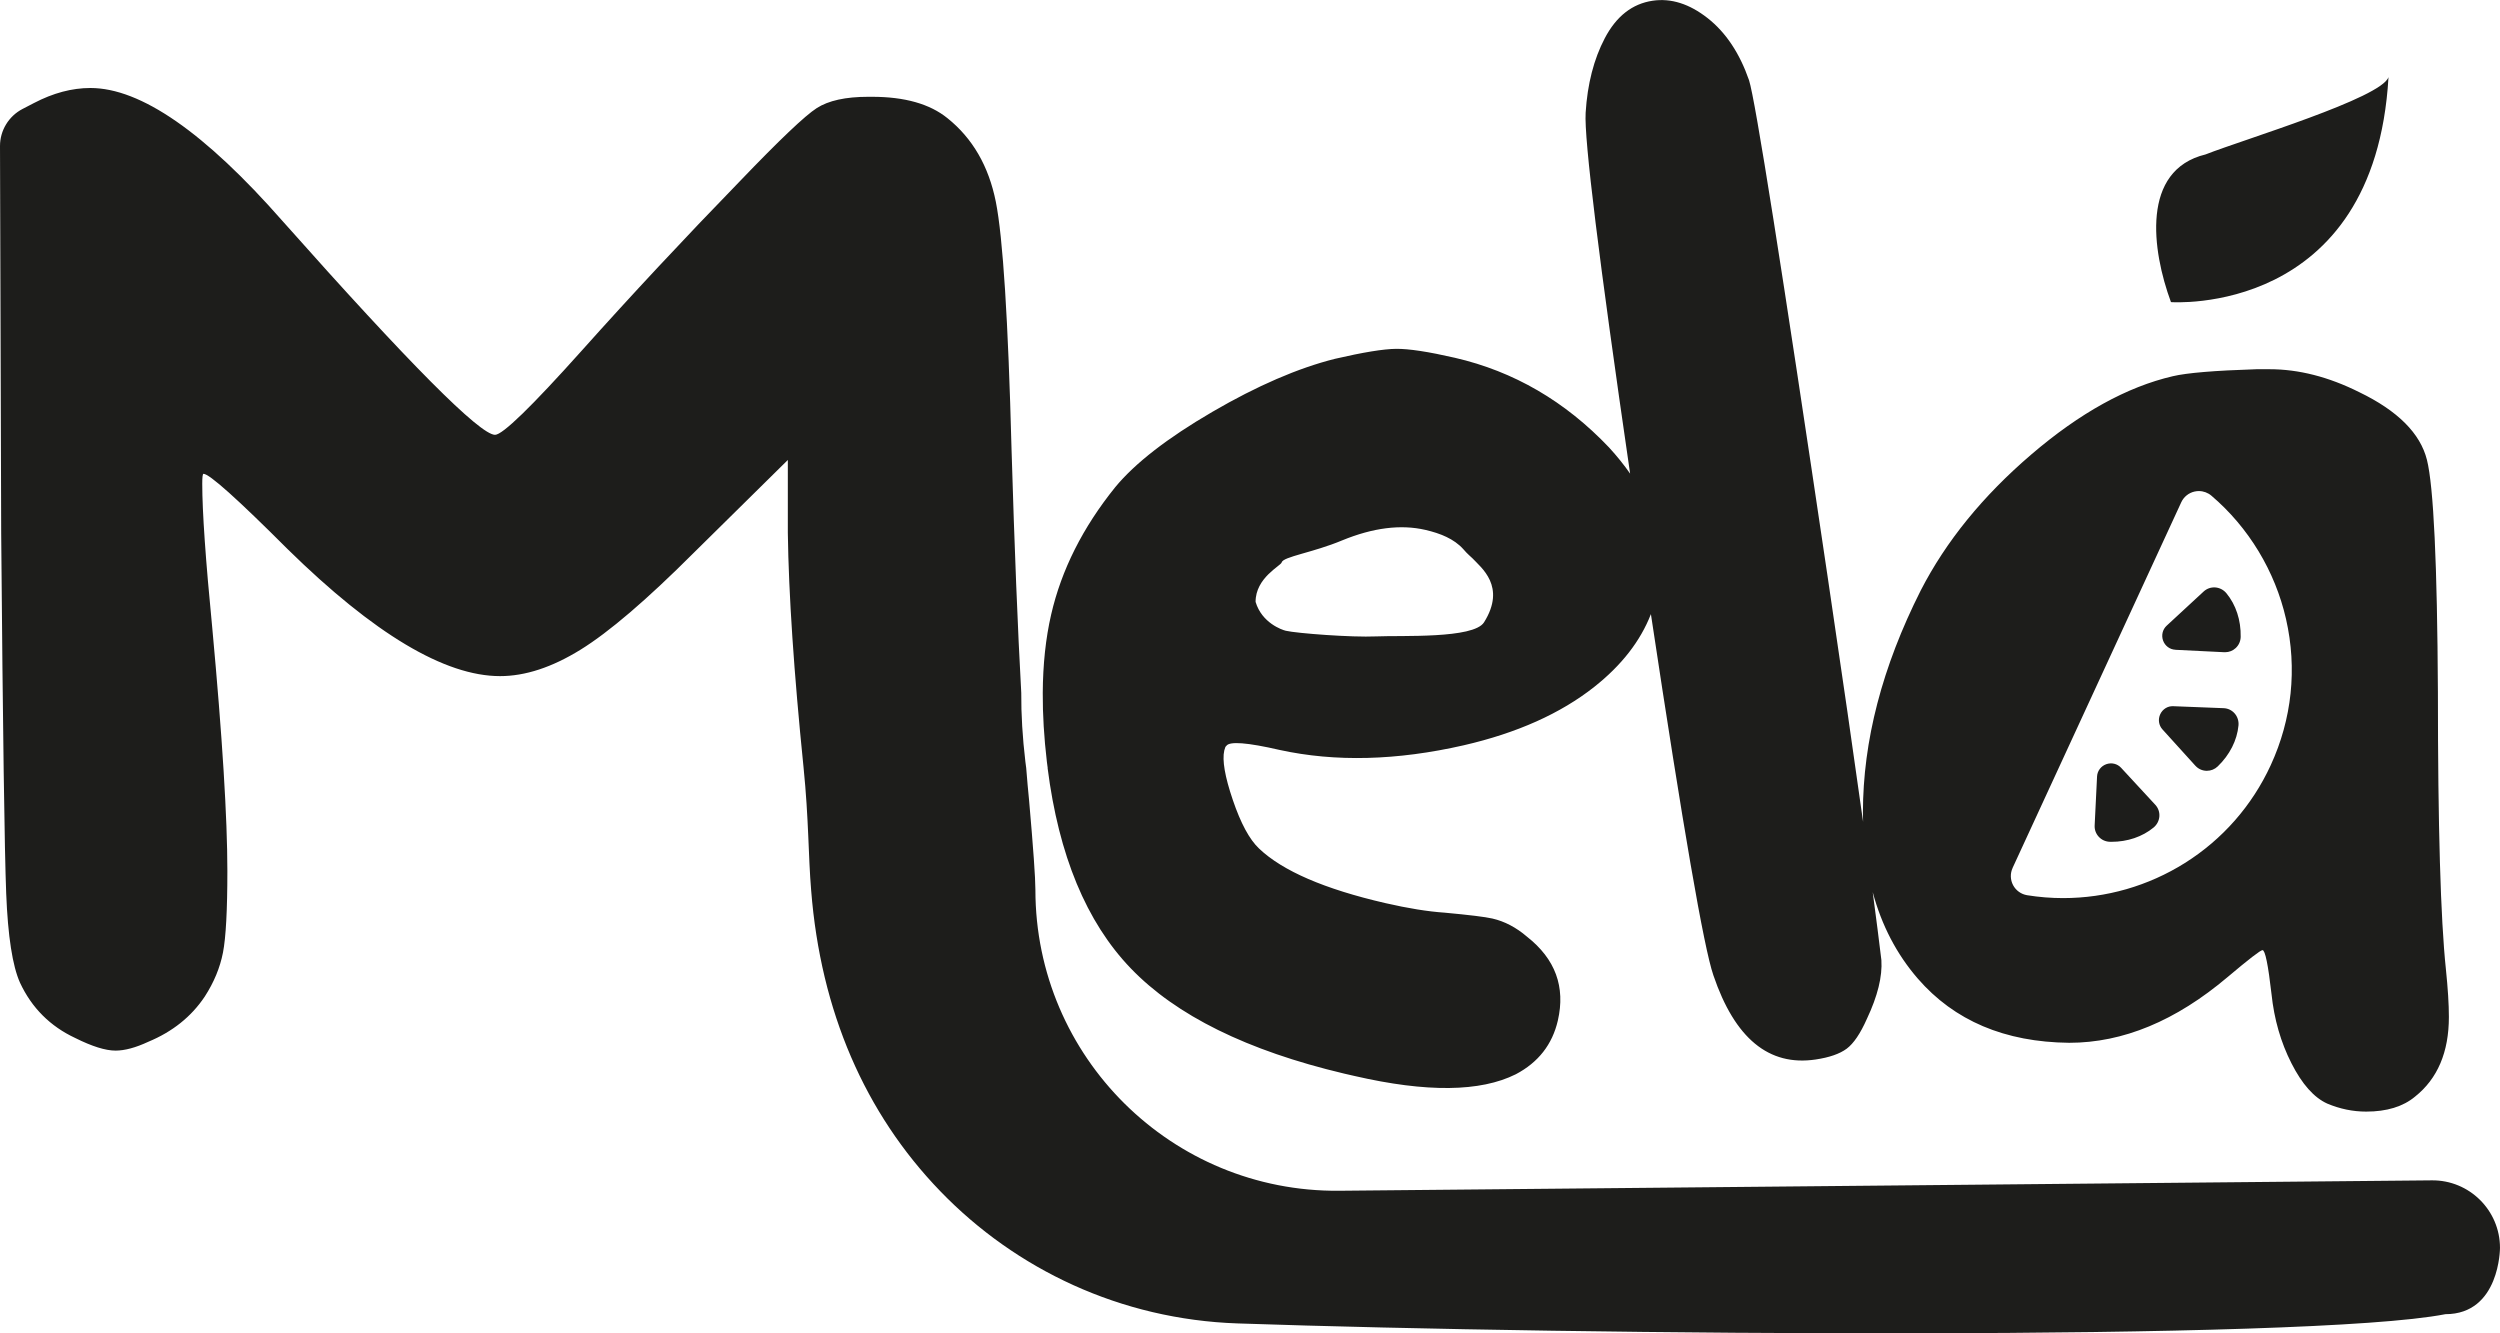 <?xml version="1.0" encoding="UTF-8"?>
<svg id="Calque_2" data-name="Calque 2" xmlns="http://www.w3.org/2000/svg" viewBox="0 0 1052.25 561.2">
  <defs>
    <style>
      .cls-1 {
        fill: #1d1d1b;
      }
    </style>
  </defs>
  <g id="noir">
    <path class="cls-1" d="M1023.56,496.81l-459.92,4.38c-70.42.64-127.84-56.27-127.84-126.69,0-4.94-.89-17.46-2.65-37.56-.42-4.1-.82-8.68-1.22-13.72-.11-.86-.24-1.71-.34-2.58-1.22-10.27-1.79-19.95-1.74-29.03-1.49-26.81-2.86-61.06-4.1-102.77-1.42-54.3-3.62-88.94-6.61-103.93-3-14.99-9.79-26.71-20.37-35.18-7.4-5.99-17.98-8.99-31.73-8.99h-1.59c-9.52,0-16.75,1.59-21.68,4.76-4.95,3.17-15.7,13.41-32.27,30.68-23.63,24.33-45.84,48.13-66.64,71.4-21.16,23.63-33.32,35.44-36.5,35.44-6.34,0-36.15-29.97-89.38-89.92-32.8-37.37-59.77-56.06-80.93-56.06-7.76,0-15.69,2.11-23.8,6.35l-4.76,2.47C3.64,48.9-.02,54.94,0,61.52l.5,162.76c.7,83.23,1.4,133.82,2.11,151.8.71,17.99,2.65,30.5,5.82,37.56,4.94,10.58,12.7,18.33,23.27,23.27,7.05,3.52,12.7,5.29,16.93,5.29,3.88,0,8.46-1.24,13.75-3.7,10.22-4.24,18.16-10.58,23.8-19.04,3.88-6,6.43-12.17,7.67-18.52,1.23-6.34,1.85-17.81,1.85-34.38,0-22.21-2.11-56.24-6.34-102.08-2.83-28.91-4.23-49.19-4.23-60.82,0-2.82.17-4.23.52-4.23,2.47,0,14.28,10.57,35.44,31.73,36.31,35.62,66.12,53.42,89.39,53.42,10.58,0,21.86-3.7,33.85-11.11,11.98-7.4,27.85-20.97,47.6-40.72l39.67-39.14v30.67c.35,25.75,2.55,58.63,6.61,98.65,2.23,22.02,1.98,37.2,3.21,51.82,4,50.82,22.58,93.76,54.39,126.67,31.8,32.91,75.9,53.93,125.09,55.61,144.69,4.94,450.32,7.46,508.39-3.89,22.96,0,22.96-27.9,22.96-27.9,0-15.81-12.89-28.58-28.69-28.43ZM440.93,323.22c4.67,36.76,16.31,64.88,34.97,84.31,19.09,19.89,49.05,34.67,89.86,44.35l4.5,1.03c30.25,6.96,52.83,6.71,67.75-.76,9.47-4.99,15.36-12.53,17.69-22.61,3.26-14.17-1.07-25.92-12.97-35.27-4.55-3.91-9.42-6.47-14.59-7.66-3-.69-9.7-1.51-20.09-2.47-7.07-.48-15.37-1.82-24.9-4.01-25.62-5.9-43.36-13.57-53.24-23.01-4.01-3.79-7.68-10.59-11.01-20.4-3.34-9.81-4.54-16.75-3.6-20.84.25-1.09.54-1.74.88-1.95,1.32-1.99,8.79-1.42,22.42,1.72,23.49,5.13,49.33,4.47,77.49-1.96,22.42-5.17,40.74-13.36,54.94-24.58,11.48-9.07,19.42-19.28,23.84-30.63,13.51,89.7,22.27,140.37,26.3,152.03,9.02,26.54,23.34,38.35,42.99,35.44,5.81-.86,10.18-2.38,13.11-4.55,2.92-2.18,5.77-6.37,8.52-12.59,4.52-9.58,6.54-17.81,6.09-24.71-.94-7.86-2.16-17.4-3.65-28.6,3.75,13.96,10.06,26.09,18.95,36.36,15.38,17.75,36.63,26.77,63.75,27.05,22.65,0,44.88-9.23,66.69-27.68,8.95-7.55,13.84-11.32,14.68-11.32,1.11,0,2.37,6.15,3.78,18.46,1.11,10.62,3.91,20.34,8.39,29.15,4.47,8.81,9.5,14.47,15.1,16.99,5.31,2.23,10.76,3.36,16.36,3.36,8.66,0,15.52-2.1,20.55-6.29,9.5-7.55,14.26-18.74,14.26-33.55,0-5.31-.42-12.02-1.26-20.13-2.24-21.25-3.36-60.12-3.36-116.6-.28-53.96-1.82-86.54-4.61-97.73-2.8-11.18-12.31-20.69-28.52-28.52-12.87-6.43-25.45-9.65-37.75-9.65h-5.45c-17.62.56-29.36,1.54-35.23,2.94-19.29,4.48-39.15,15.45-59.56,32.93-20.42,17.48-35.93,36.56-46.56,57.25-16.22,32.16-24.33,63.33-24.33,93.53,0,1.3.03,2.57.07,3.85-3.84-27.48-8.76-61.54-14.78-102.19-19.53-131.82-30.6-201.79-33.22-209.93-3.96-11.41-9.77-20.13-17.44-26.16-7.68-6.02-15.39-8.46-23.13-7.32-8.58,1.27-15.29,6.53-20.14,15.76-4.63,8.82-7.32,19.28-8.07,31.39-.68,10.98,5.56,61.61,18.72,151.89-2.57-3.69-5.53-7.36-8.87-11.01-18.48-19.46-40.12-32.04-64.91-37.75-11.18-2.57-19.42-3.82-24.74-3.76-5.33.06-13.9,1.47-25.71,4.2-15.53,3.89-32.74,11.34-51.62,22.33-18.89,11.01-32.51,21.57-40.87,31.7-13.66,16.94-22.65,34.81-26.97,53.62-2.29,9.94-3.46,20.93-3.53,32.97-.05,9.08.53,18.75,1.74,29.03.1.87.23,1.72.34,2.58ZM847.1,365.31l70.98-153.88c1.07-2.32,3.16-4.01,5.66-4.55.58-.13,1.17-.19,1.76-.19,1.92,0,3.8.68,5.29,1.95,15.66,13.33,26.81,31.76,31.4,51.92,4.74,20.82,2.51,42.09-6.45,61.53-7.84,17.01-20.34,31.25-36.14,41.16-15.39,9.66-33.11,14.76-51.23,14.76-5.06,0-10.15-.41-15.14-1.21-2.52-.41-4.71-1.97-5.91-4.22s-1.28-4.94-.21-7.26ZM539.44,236.75c.56-2.45,13.09-4.12,25.47-9.3,12.99-5.33,24.66-6.81,35.02-4.42,6.26,1.44,12.07,3.76,15.96,8.09,1.8,2.14,3.28,3.24,3.85,3.85,3.62,3.91,14.37,11.85,4.89,26.96-4.39,7-34.92,5.46-45.36,5.93-10.44.47-33.42-1.3-38.05-2.37-1.64-.38-10.11-3.3-12.74-12.15-.06-10.15,10.65-15.23,10.96-16.59ZM957.36,117.7c22.16-11.05,45.05-34.73,47.96-85.25-2.91,8.81-60.7,26.15-77,32.55-27.26,6.6-22.6,40.37-14.56,62.16,0,0,21.43,1.58,43.6-9.46ZM924.03,322.29c1.2,1.32,2.83,2.08,4.61,2.14.08,0,.15,0,.23,0,1.71,0,3.32-.65,4.57-1.85,5.04-4.85,8.15-10.98,8.74-17.25.17-1.84-.42-3.67-1.61-5.04-1.19-1.36-2.83-2.15-4.64-2.22l-21.2-.83c-2.34-.12-4.49,1.23-5.49,3.38-1,2.14-.64,4.65.93,6.38l13.86,15.3ZM915.61,273.5l20.62,1.02c.11,0,.22,0,.33,0,1.66,0,3.23-.62,4.45-1.76,1.31-1.22,2.05-2.89,2.09-4.7.14-7-2-13.52-6.02-18.38-1.18-1.42-2.89-2.31-4.71-2.43-1.79-.12-3.52.49-4.85,1.71l-15.58,14.4c-1.72,1.58-2.3,4.05-1.5,6.27.81,2.23,2.84,3.74,5.17,3.85ZM888.07,354.32c.21,0,.42,0,.63,0,6.76,0,13.04-2.13,17.75-6.02,1.42-1.18,2.31-2.89,2.43-4.71.12-1.8-.49-3.52-1.71-4.85l-14.4-15.58c-1.58-1.72-4.04-2.3-6.27-1.5-2.23.81-3.74,2.84-3.85,5.17l-1.01,20.61c-.09,1.78.53,3.47,1.75,4.78,1.22,1.31,2.89,2.05,4.7,2.09Z"/>
  </g>
</svg>